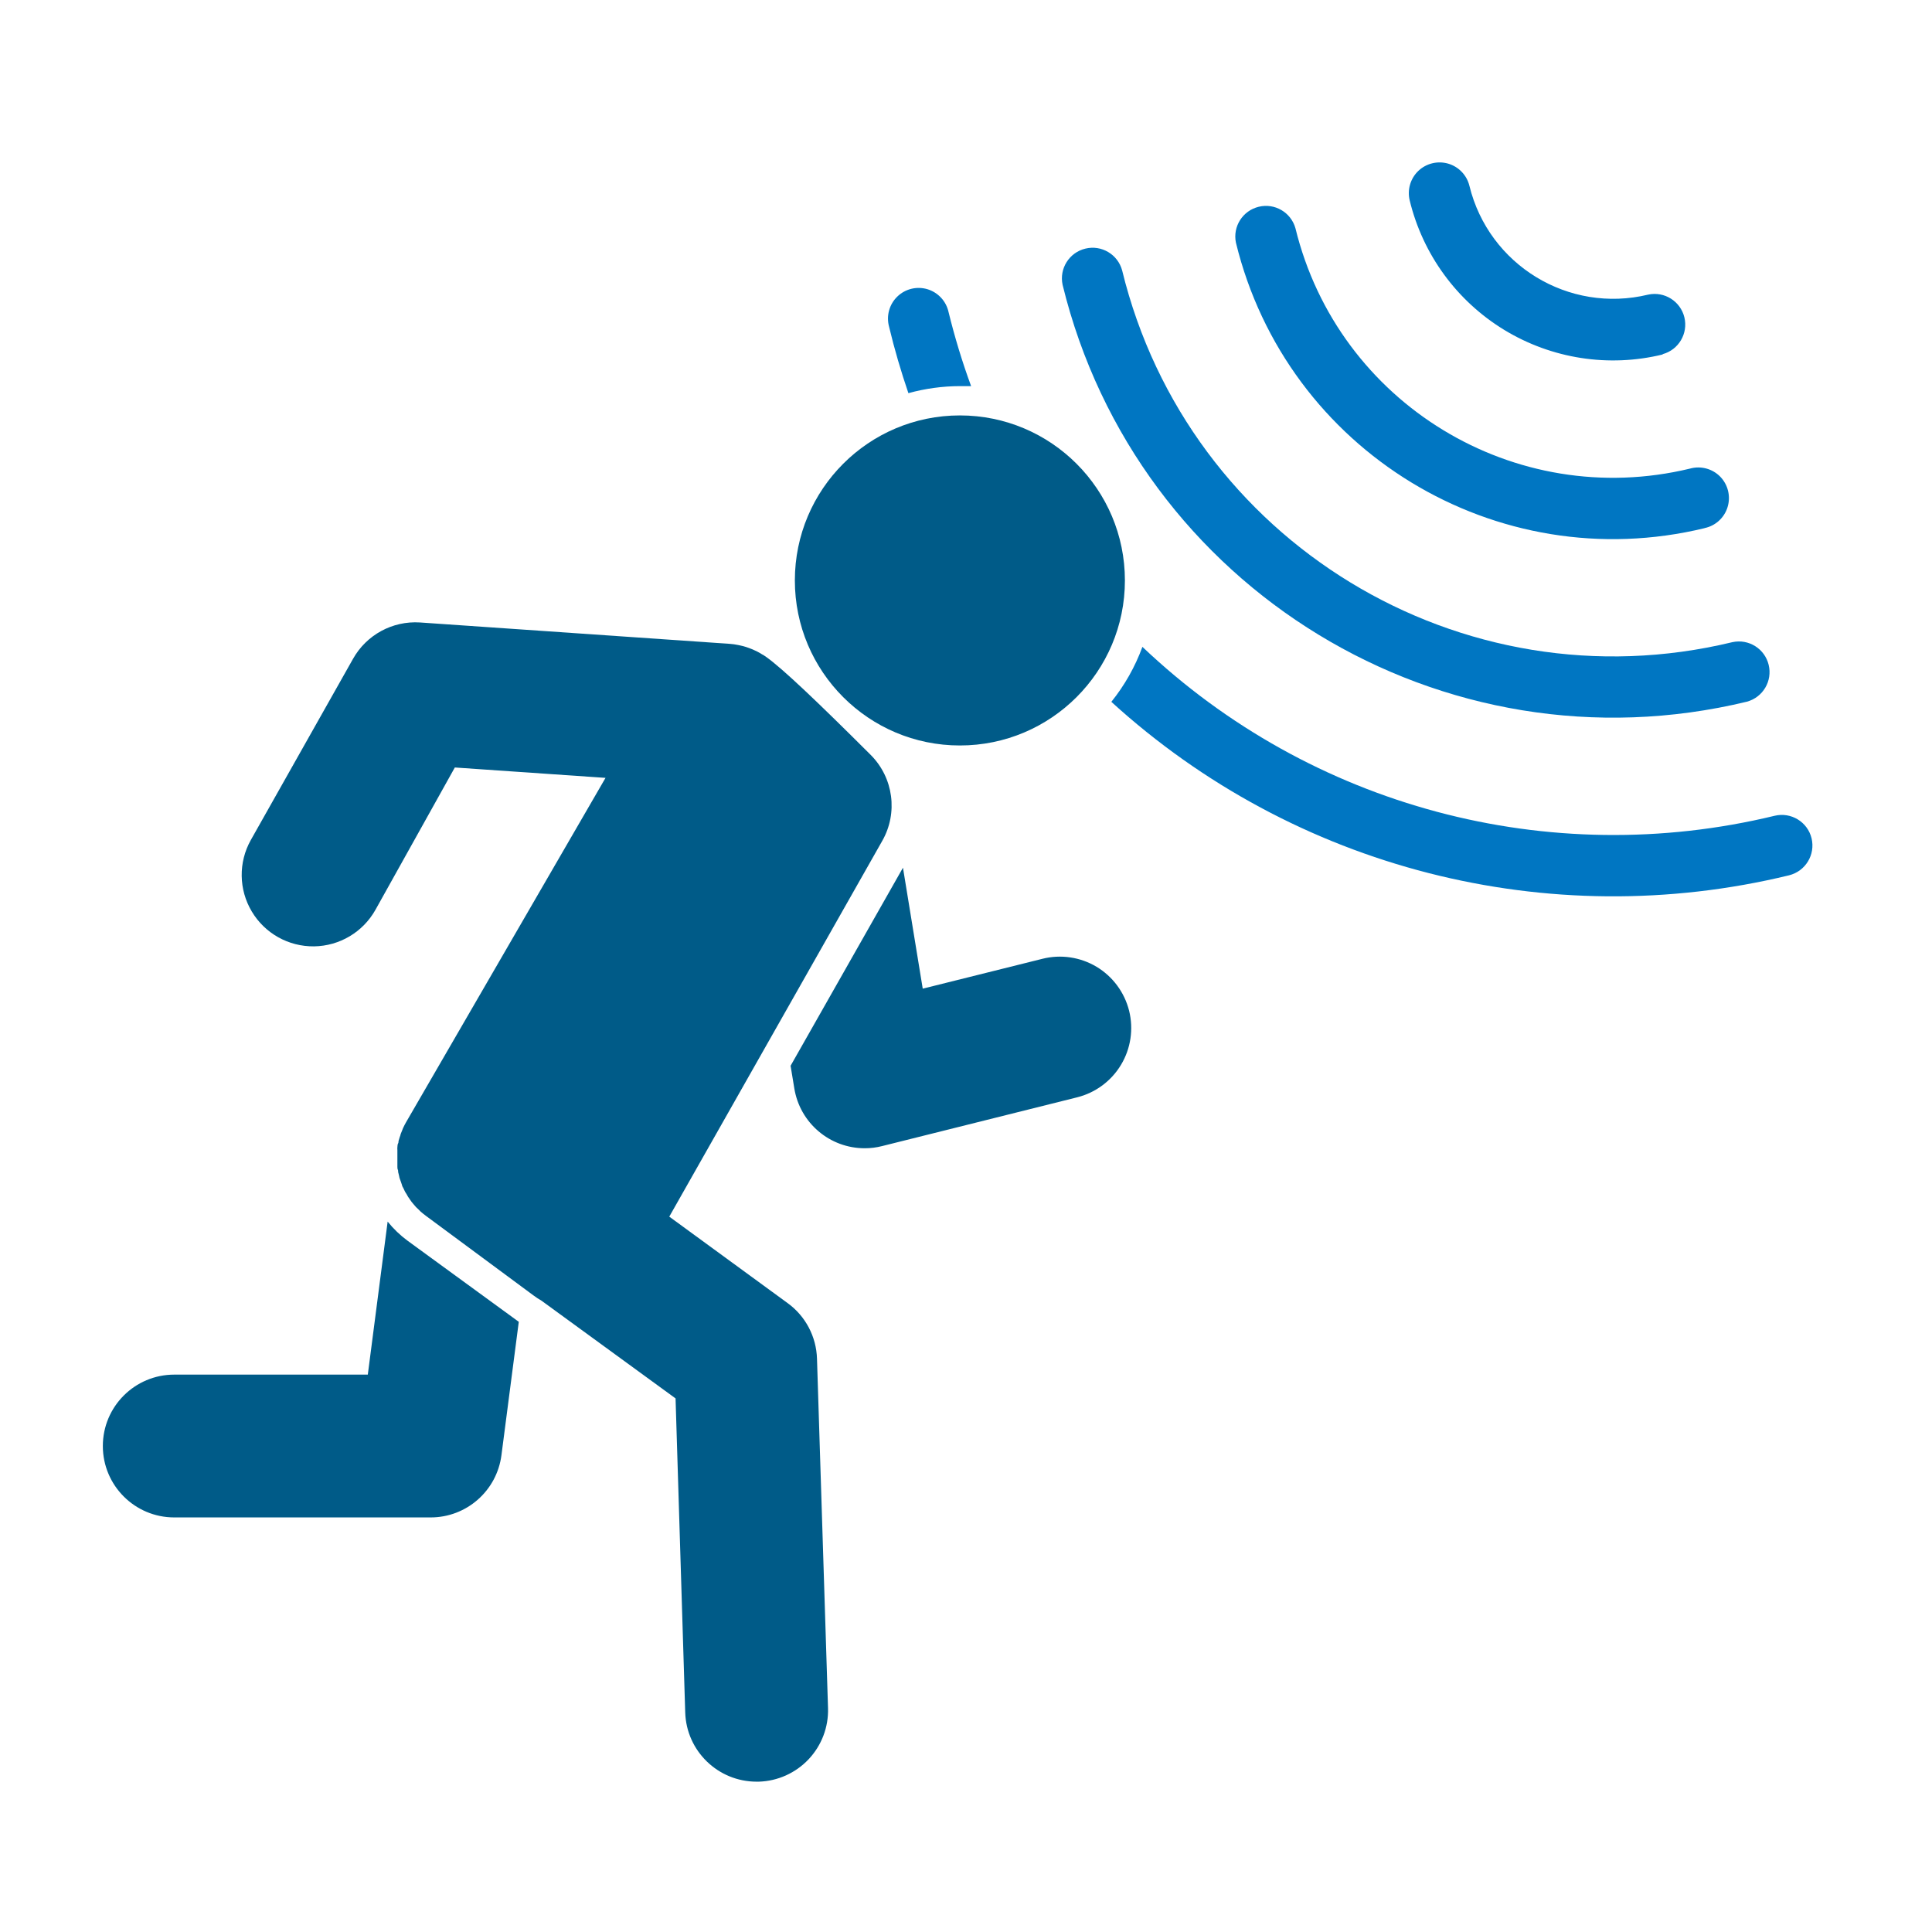 <?xml version="1.0" encoding="UTF-8"?>
<svg width="48px" height="48px" viewBox="0 0 48 48" version="1.1" xmlns="http://www.w3.org/2000/svg" xmlns:xlink="http://www.w3.org/1999/xlink">
    <title>aai / uncommon / alarm / audible</title>
    <g id="aai-/-uncommon-/-alarm-/-audible" stroke="none" stroke-width="1" fill="none" fill-rule="evenodd">
        <rect id="bounding-box" x="0" y="0" width="48" height="48"></rect>
        <path d="M10.277,15.462 L10.434,15.465 L18.13,15.996 L18.235,16.007 L18.235,16.007 L18.338,16.025 C18.357,16.028 18.376,16.032 18.394,16.037 C18.443,16.047 18.491,16.06 18.538,16.075 L18.538,16.075 L18.609,16.1 C18.65,16.114 18.694,16.133 18.736,16.152 L18.736,16.152 L18.8,16.181 C18.846,16.204 18.892,16.231 18.935,16.258 L18.935,16.258 L18.979,16.283 L19.042,16.326 C19.444,16.613 20.307,17.432 21.637,18.76 C22.198,19.326 22.314,20.197 21.92,20.89 L21.92,20.89 L16.628,30.227 L19.572,32.378 C20.014,32.7 20.282,33.21 20.298,33.757 L20.298,33.757 L20.572,42.437 C20.587,42.907 20.414,43.364 20.091,43.707 C19.768,44.05 19.323,44.251 18.852,44.265 L18.852,44.265 L18.798,44.265 C17.838,44.265 17.052,43.502 17.024,42.543 L17.024,42.543 L16.784,34.743 L13.456,32.317 C13.384,32.276 13.315,32.23 13.248,32.18 L13.248,32.18 L10.58,30.206 L10.513,30.154 L10.453,30.104 C10.432,30.085 10.412,30.065 10.393,30.044 L10.393,30.044 L10.334,29.988 L10.28,29.925 L10.228,29.863 L10.228,29.863 L10.183,29.799 L10.137,29.732 C10.122,29.709 10.109,29.686 10.097,29.661 C10.083,29.638 10.066,29.618 10.056,29.593 C10.045,29.568 10.033,29.545 10.022,29.52 C10.012,29.495 9.989,29.472 9.989,29.447 L9.989,29.447 L9.964,29.372 C9.954,29.347 9.945,29.322 9.937,29.297 L9.924,29.259 L9.924,29.259 L9.916,29.218 L9.898,29.143 C9.885,29.116 9.898,29.091 9.885,29.064 C9.873,29.037 9.873,29.012 9.873,28.985 L9.873,28.985 L9.873,28.571 C9.873,28.546 9.868,28.528 9.873,28.499 C9.877,28.469 9.875,28.434 9.889,28.411 C9.904,28.388 9.896,28.372 9.904,28.34 C9.912,28.309 9.925,28.274 9.931,28.251 C9.937,28.228 9.952,28.205 9.952,28.182 C9.964,28.148 9.978,28.114 9.993,28.08 L9.993,28.08 L10.012,28.031 C10.035,27.979 10.062,27.929 10.089,27.881 L10.089,27.881 L15.044,19.326 L11.3,19.068 L9.328,22.604 C9.018,23.157 8.437,23.503 7.803,23.512 C7.169,23.52 6.579,23.19 6.255,22.645 C5.93,22.101 5.921,21.424 6.231,20.871 L6.231,20.871 L8.77,16.37 C9.104,15.773 9.752,15.421 10.434,15.465 Z M9.631,30.35 C9.774,30.529 9.94,30.688 10.124,30.824 L10.124,30.824 L12.889,32.84 L12.458,36.155 C12.343,37.039 11.59,37.701 10.698,37.7 L10.698,37.7 L4.329,37.7 C3.35,37.7 2.555,36.906 2.555,35.926 C2.555,34.946 3.35,34.152 4.329,34.152 L4.329,34.152 L9.138,34.152 Z M22.434,21.558 L22.925,24.563 L25.899,23.821 C26.356,23.706 26.839,23.778 27.243,24.019 C27.646,24.261 27.937,24.654 28.052,25.11 C28.166,25.567 28.094,26.051 27.852,26.454 C27.61,26.858 27.217,27.149 26.76,27.263 L26.76,27.263 L21.916,28.474 C21.775,28.51 21.631,28.528 21.485,28.528 C20.615,28.529 19.873,27.898 19.734,27.038 L19.734,27.038 L19.642,26.479 L22.434,21.558 Z M23.848,10.321 C26.112,10.321 27.948,12.157 27.948,14.421 C27.948,16.685 26.112,18.521 23.848,18.521 C21.584,18.521 19.748,16.685 19.748,14.421 C19.748,12.157 21.584,10.321 23.848,10.321 Z" id="fill---dark" fill="#005B88"></path>
        <path d="M28.383,16.071 C32.566,20.045 38.48,21.626 44.089,20.268 C44.497,20.169 44.909,20.419 45.008,20.828 C45.106,21.236 44.856,21.646 44.448,21.747 C38.468,23.198 32.158,21.583 27.611,17.437 C27.941,17.027 28.202,16.565 28.383,16.071 Z M27.879,6.717 C29.522,13.45 36.306,17.583 43.042,15.954 C43.446,15.867 43.845,16.117 43.942,16.518 C44.04,16.919 43.8,17.325 43.402,17.433 C35.849,19.258 28.244,14.625 26.4,7.077 C26.313,6.673 26.564,6.274 26.965,6.177 C27.365,6.079 27.771,6.319 27.879,6.717 Z M32.185,5.671 C33.248,10.023 37.633,12.694 41.988,11.642 C42.256,11.567 42.544,11.644 42.739,11.843 C42.933,12.043 43.003,12.333 42.921,12.599 C42.84,12.865 42.619,13.066 42.346,13.121 L42.354,13.121 C37.179,14.376 31.967,11.201 30.706,6.028 C30.624,5.627 30.875,5.233 31.273,5.137 C31.671,5.04 32.074,5.276 32.185,5.671 Z M22.293,7.369 C22.491,7.176 22.779,7.106 23.044,7.186 C23.308,7.267 23.509,7.484 23.567,7.755 C23.72,8.378 23.906,8.991 24.127,9.593 L24.127,9.593 L23.848,9.593 C23.416,9.594 22.986,9.653 22.569,9.768 C22.386,9.232 22.224,8.684 22.088,8.115 C22.016,7.847 22.094,7.562 22.293,7.369 Z M35.978,4.065 C36.24,4.141 36.442,4.351 36.507,4.616 C36.989,6.587 38.975,7.797 40.948,7.32 C41.351,7.233 41.75,7.483 41.848,7.884 C41.945,8.285 41.706,8.691 41.308,8.799 L41.308,8.807 C39.967,9.134 38.552,8.914 37.373,8.197 C36.195,7.479 35.35,6.323 35.024,4.982 C34.959,4.717 35.04,4.437 35.236,4.248 C35.433,4.059 35.716,3.99 35.978,4.065 Z" id="fill---light" fill="#0076C2"></path>
    </g>
</svg>